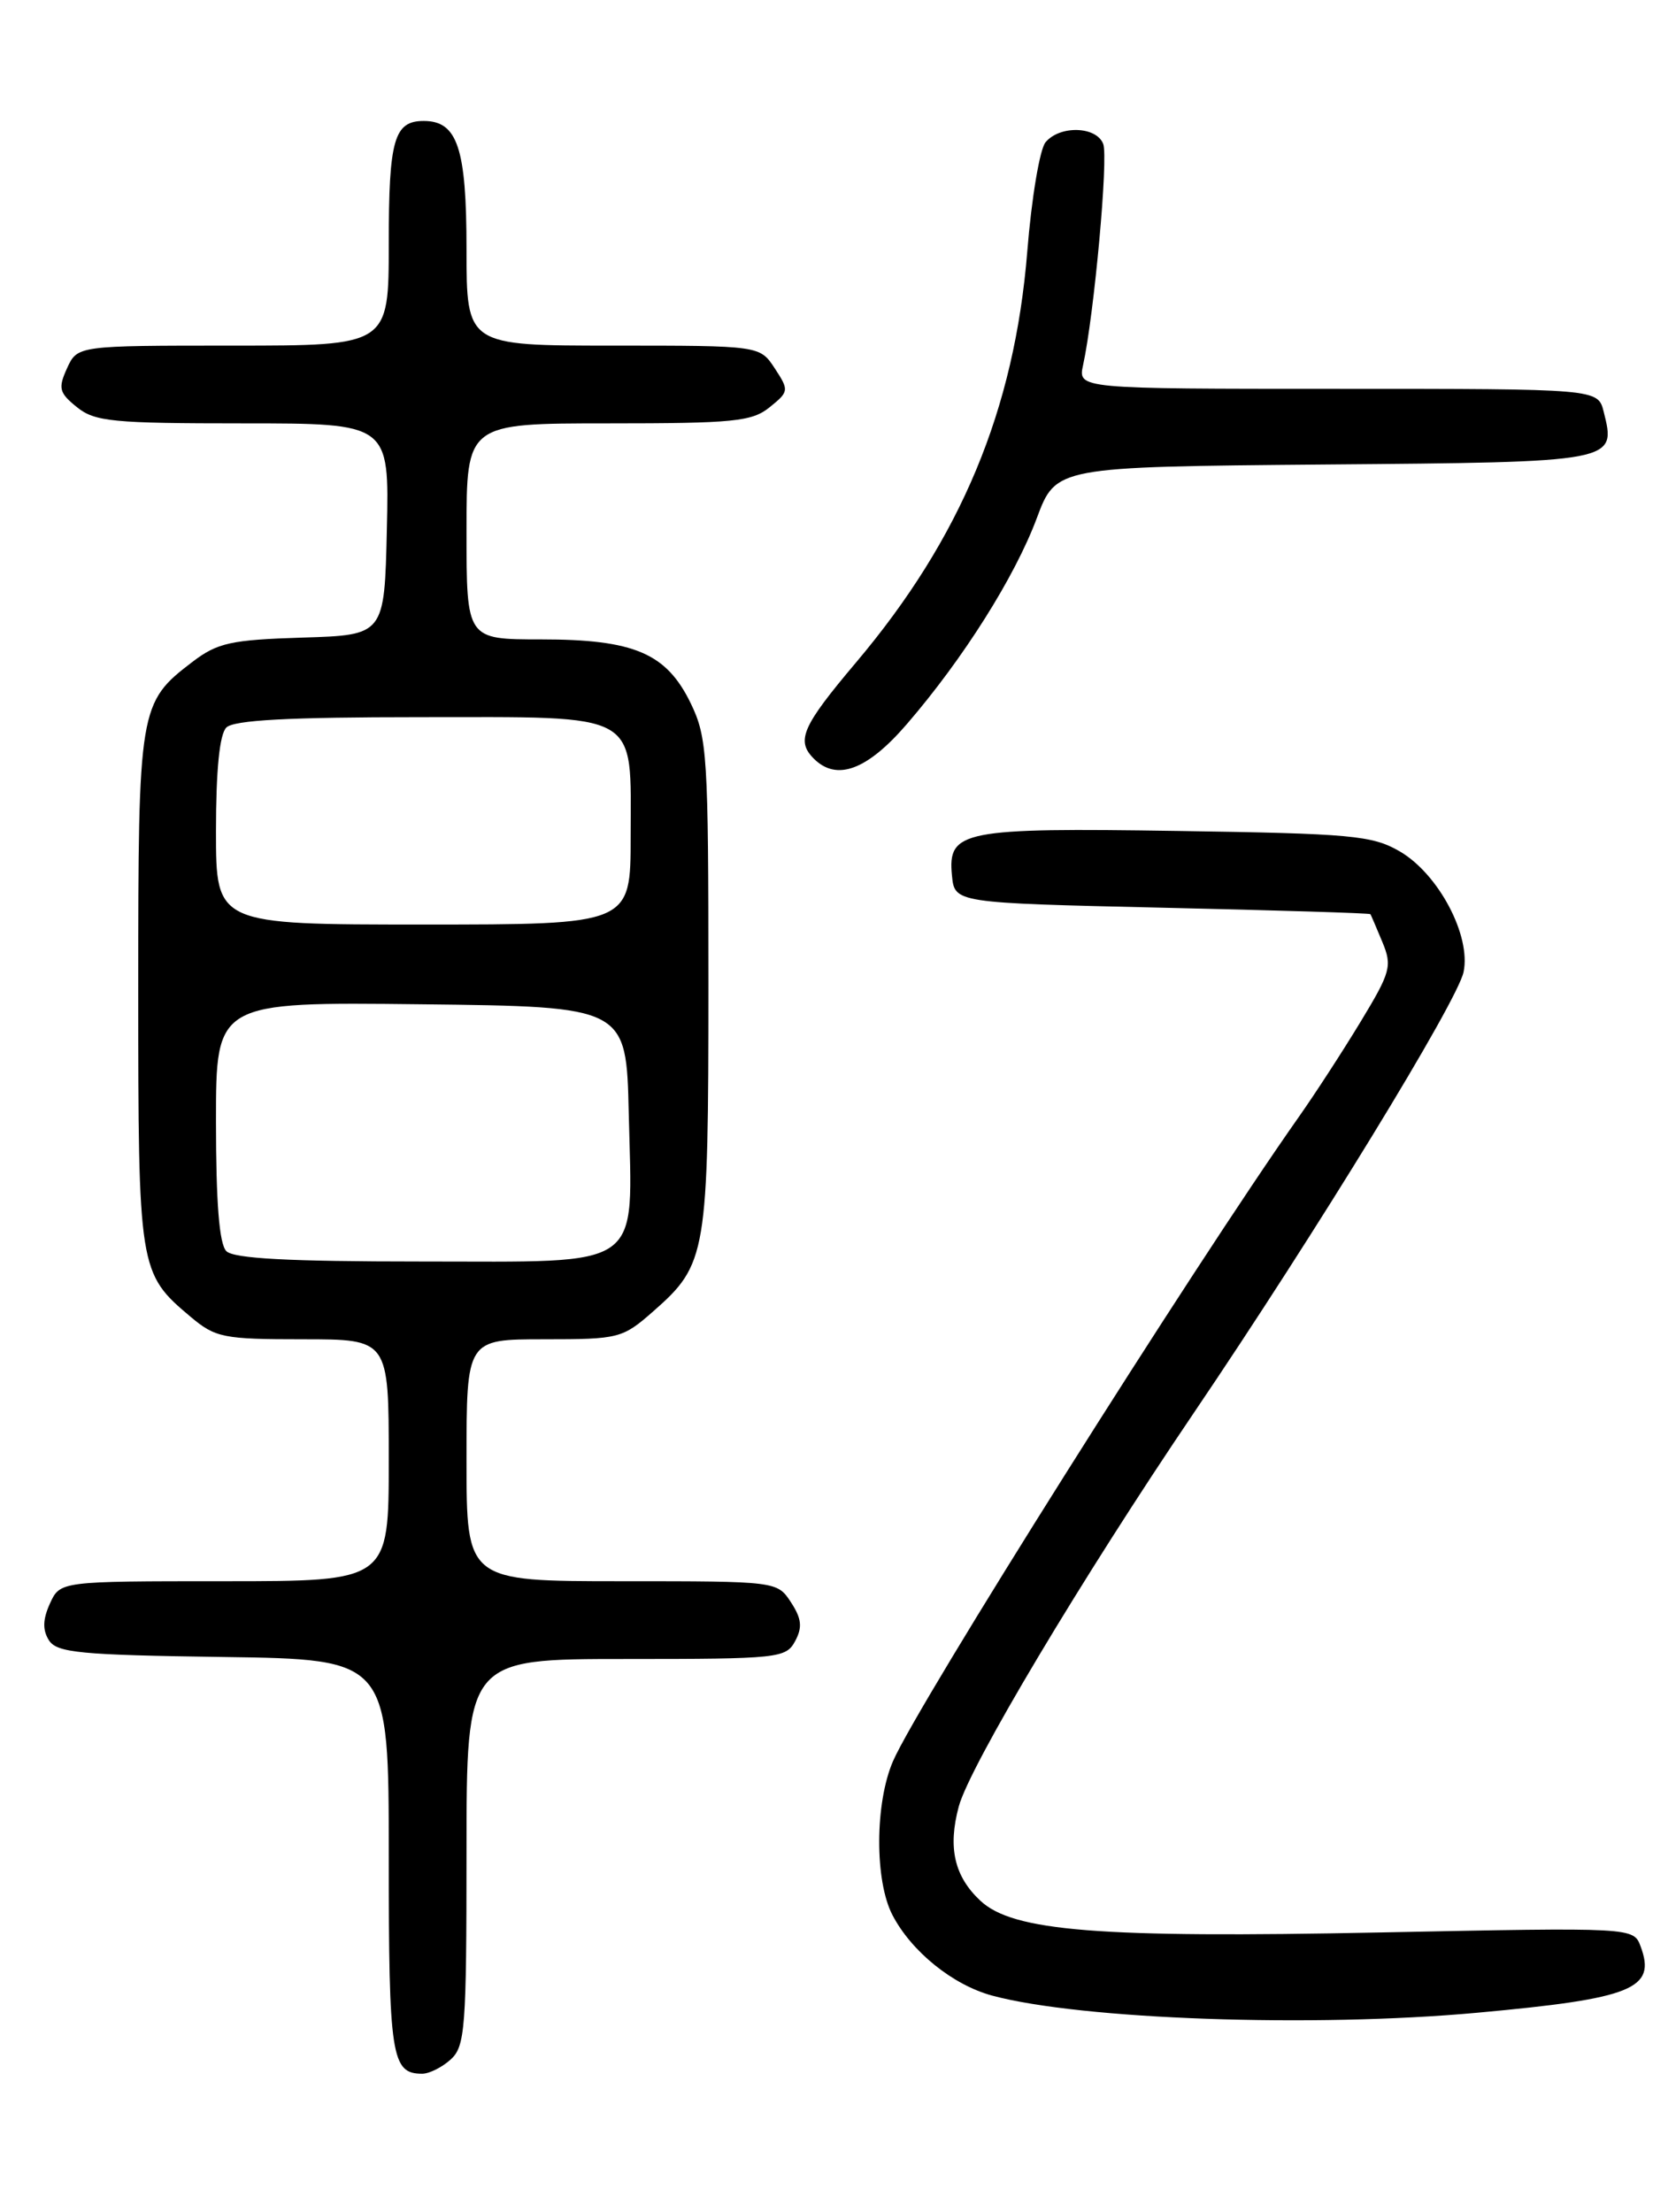 <?xml version="1.0" encoding="UTF-8" standalone="no"?>
<!DOCTYPE svg PUBLIC "-//W3C//DTD SVG 1.1//EN" "http://www.w3.org/Graphics/SVG/1.1/DTD/svg11.dtd" >
<svg xmlns="http://www.w3.org/2000/svg" xmlns:xlink="http://www.w3.org/1999/xlink" version="1.1" viewBox="0 0 194 256">
 <g >
 <path fill="currentColor"
d=" M 52.17 238.35 C 53.84 236.84 54.00 234.72 54.00 214.35 C 54.00 192.00 54.00 192.00 72.46 192.00 C 90.11 192.00 90.98 191.91 92.04 189.93 C 92.90 188.33 92.79 187.33 91.55 185.43 C 89.96 183.01 89.92 183.00 71.98 183.00 C 54.00 183.00 54.00 183.00 54.00 169.00 C 54.00 155.00 54.00 155.00 62.97 155.00 C 71.64 155.00 72.05 154.90 75.61 151.77 C 81.81 146.32 82.00 145.22 82.00 113.85 C 82.00 87.47 81.87 85.36 79.96 81.41 C 77.14 75.59 73.41 74.00 62.60 74.00 C 54.00 74.00 54.00 74.00 54.00 61.50 C 54.00 49.00 54.00 49.00 70.39 49.00 C 84.91 49.00 87.04 48.79 89.09 47.13 C 91.33 45.32 91.35 45.18 89.68 42.63 C 87.95 40.00 87.95 40.00 70.98 40.00 C 54.00 40.00 54.00 40.00 54.00 28.83 C 54.00 17.13 52.95 14.00 49.05 14.00 C 45.61 14.00 45.00 16.15 45.00 28.20 C 45.00 40.00 45.00 40.00 26.98 40.00 C 8.96 40.00 8.96 40.00 7.76 42.62 C 6.71 44.93 6.84 45.46 8.90 47.12 C 10.97 48.80 13.06 49.00 28.14 49.00 C 45.06 49.00 45.06 49.00 44.78 61.25 C 44.50 73.50 44.50 73.50 35.04 73.79 C 26.73 74.05 25.18 74.39 22.29 76.59 C 16.09 81.32 16.00 81.86 16.00 114.50 C 16.00 146.92 16.07 147.36 22.04 152.38 C 24.94 154.82 25.83 155.00 35.08 155.00 C 45.00 155.00 45.00 155.00 45.00 169.00 C 45.00 183.00 45.00 183.00 25.98 183.00 C 6.96 183.00 6.96 183.00 5.78 185.58 C 4.95 187.41 4.91 188.64 5.66 189.83 C 6.58 191.28 9.24 191.54 25.86 191.77 C 45.00 192.04 45.00 192.04 45.00 214.82 C 45.00 238.03 45.30 240.00 48.87 240.00 C 49.68 240.00 51.17 239.26 52.17 238.35 Z  M 171.00 232.94 C 188.99 231.30 191.73 230.18 189.91 225.28 C 189.09 223.06 189.09 223.06 159.79 223.65 C 127.15 224.31 117.25 223.52 113.47 219.97 C 110.46 217.15 109.70 213.82 110.98 209.07 C 112.24 204.40 125.24 182.63 138.20 163.50 C 152.34 142.62 168.69 115.91 169.41 112.50 C 170.30 108.29 166.50 101.12 162.00 98.52 C 158.83 96.69 156.41 96.47 136.34 96.17 C 111.38 95.79 109.69 96.13 110.19 101.32 C 110.50 104.50 110.50 104.50 134.50 105.05 C 147.70 105.35 158.56 105.68 158.63 105.80 C 158.70 105.91 159.32 107.36 160.01 109.02 C 161.17 111.81 160.97 112.51 157.48 118.27 C 155.40 121.70 152.19 126.64 150.35 129.25 C 137.99 146.80 106.26 197.17 103.37 203.82 C 101.27 208.66 101.23 217.65 103.30 221.63 C 105.50 225.86 110.29 229.73 114.85 230.96 C 125.14 233.73 152.00 234.68 171.00 232.94 Z  M 104.98 83.79 C 111.51 76.22 117.47 66.77 120.01 59.97 C 122.23 54.03 122.23 54.03 153.26 53.76 C 187.19 53.48 187.09 53.49 185.63 47.65 C 184.96 45.00 184.96 45.00 154.86 45.00 C 124.77 45.00 124.77 45.00 125.37 42.25 C 126.65 36.40 128.31 18.24 127.70 16.66 C 126.91 14.60 122.67 14.48 121.02 16.47 C 120.35 17.28 119.40 22.96 118.91 29.10 C 117.43 47.42 111.24 62.29 99.07 76.69 C 92.84 84.07 92.12 85.72 94.20 87.80 C 96.85 90.45 100.38 89.13 104.98 83.79 Z  M 26.20 144.80 C 25.38 143.98 25.00 139.20 25.00 129.78 C 25.00 115.96 25.00 115.96 48.75 116.23 C 72.50 116.50 72.50 116.50 72.78 128.88 C 73.20 147.20 74.88 146.00 48.68 146.00 C 33.46 146.00 27.06 145.66 26.20 144.80 Z  M 25.00 96.20 C 25.00 89.13 25.41 84.99 26.20 84.20 C 27.06 83.34 33.43 83.00 48.55 83.00 C 74.44 83.00 73.00 82.18 73.00 96.83 C 73.00 107.00 73.00 107.00 49.00 107.00 C 25.00 107.00 25.00 107.00 25.00 96.20 Z "/>
</g>
</svg>